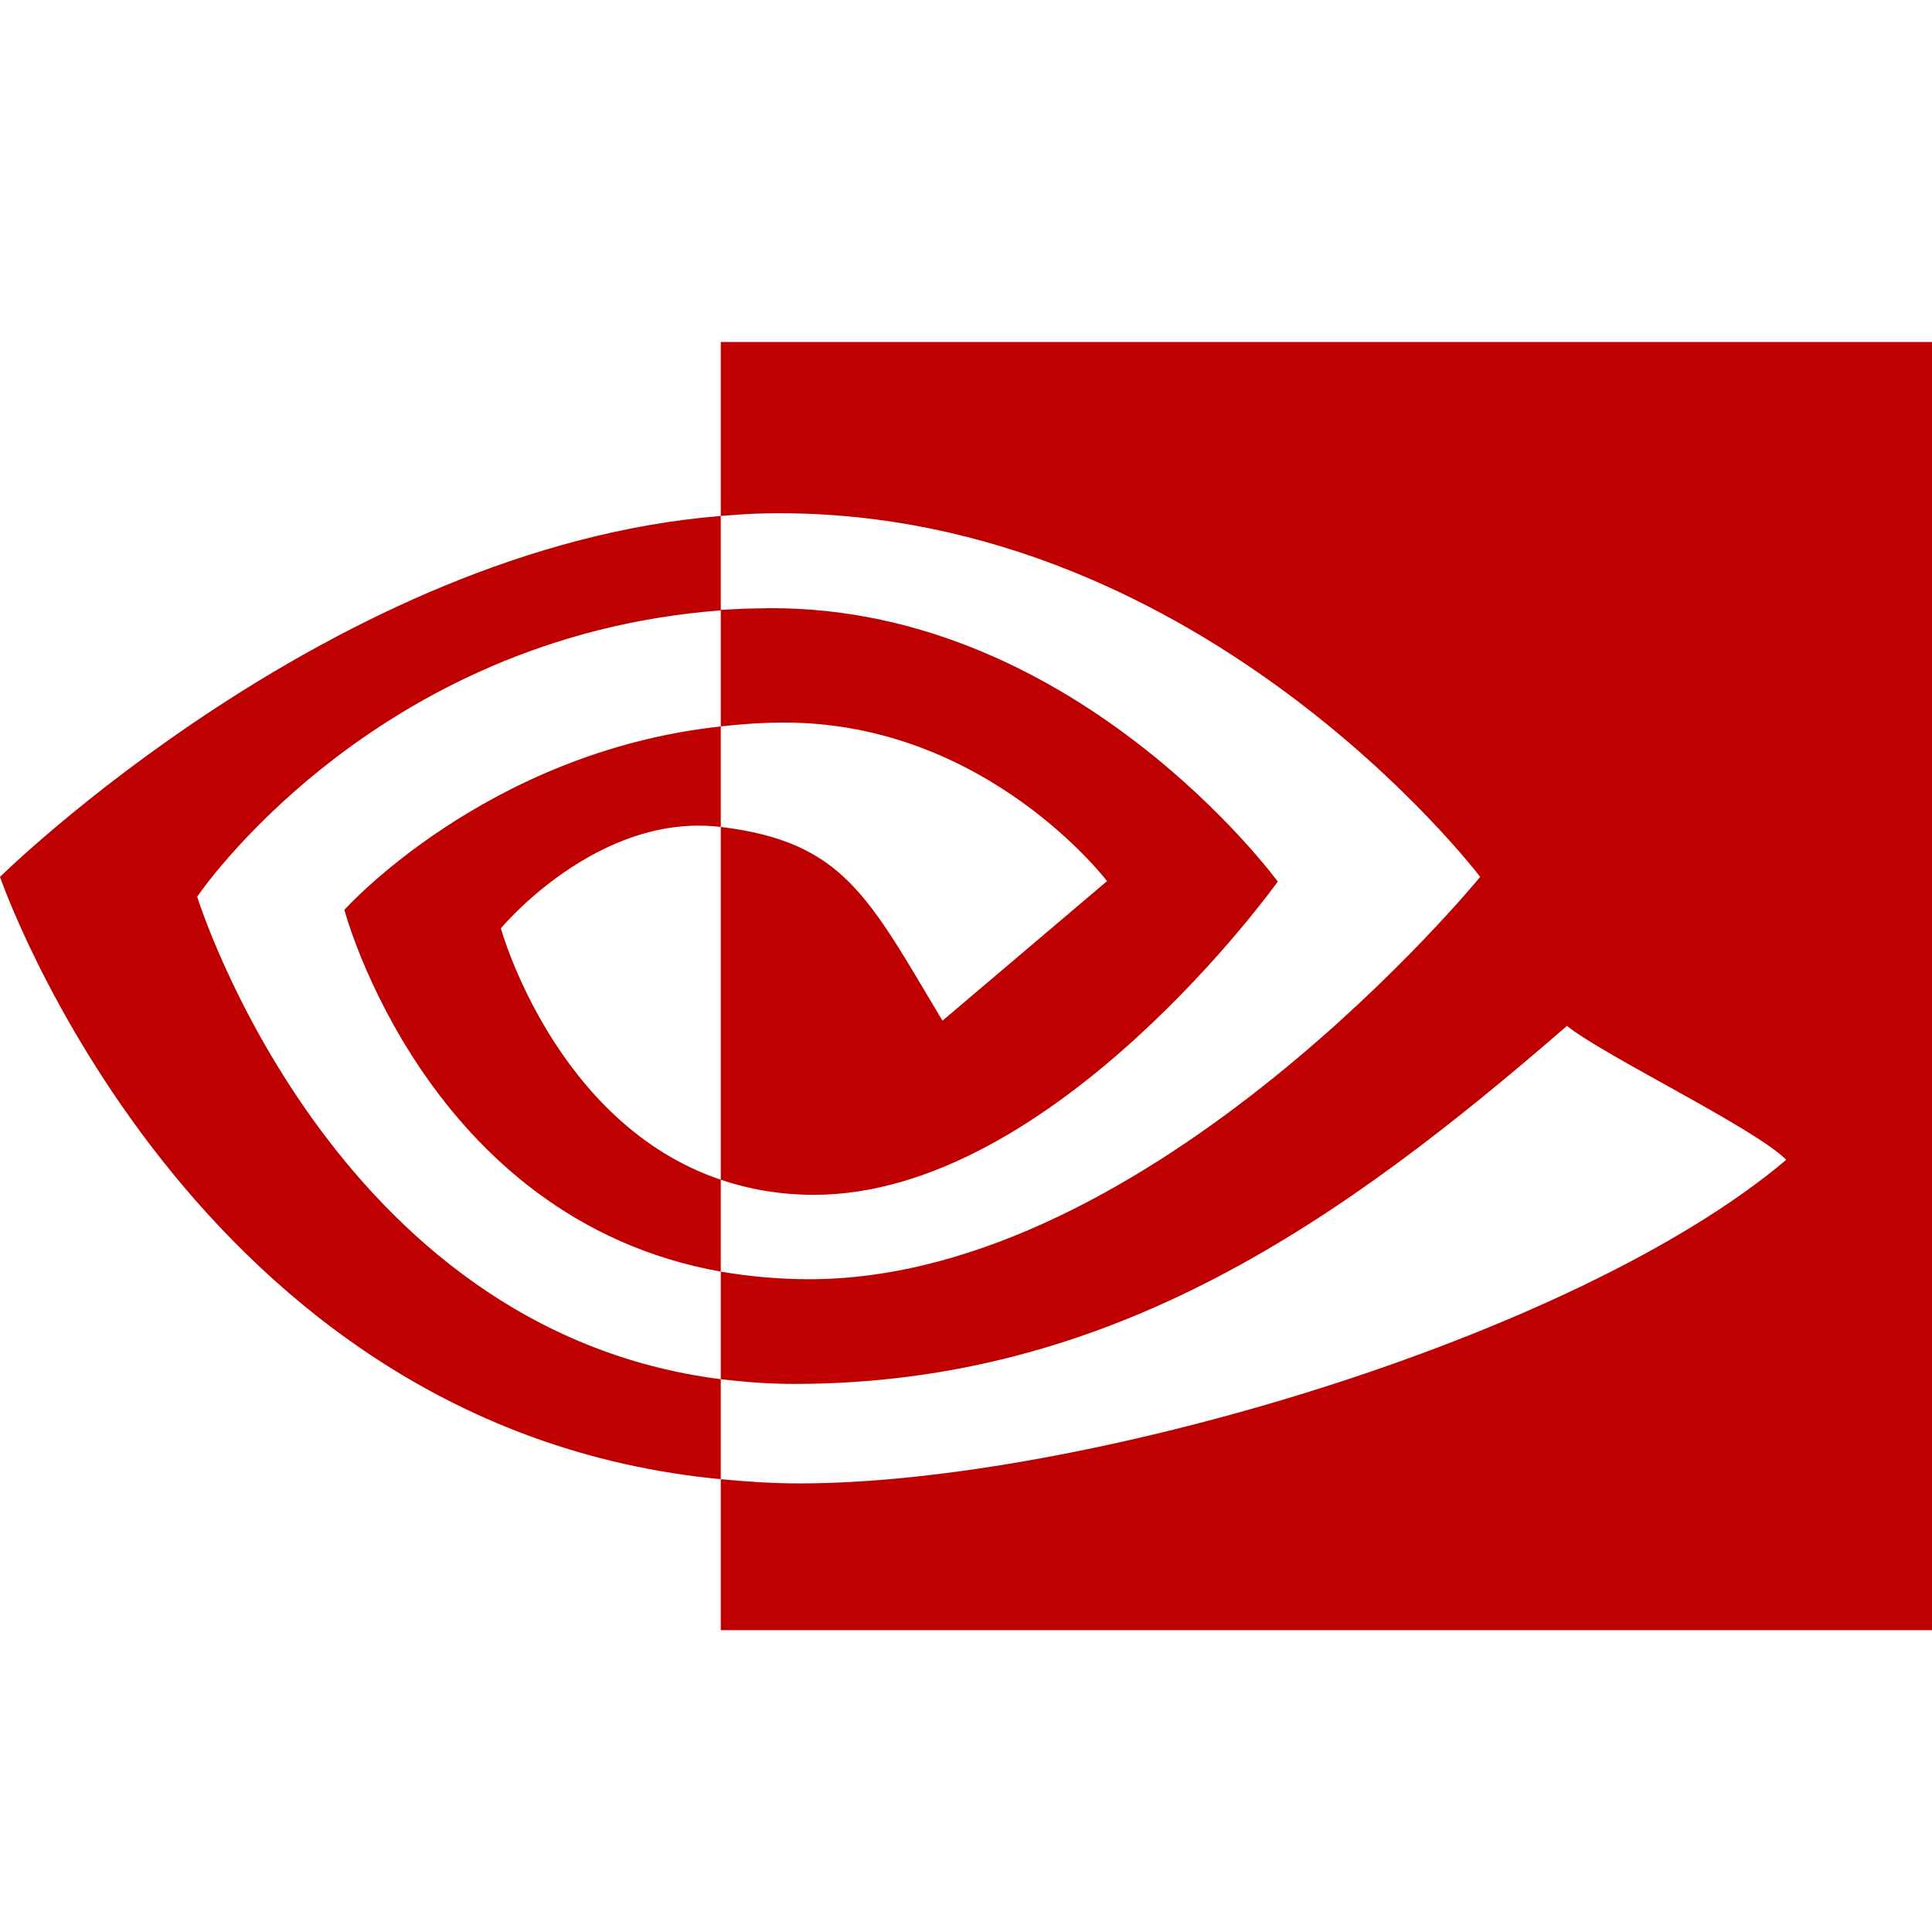 
<svg xmlns="http://www.w3.org/2000/svg" xmlns:xlink="http://www.w3.org/1999/xlink" width="16px" height="16px" viewBox="0 0 16 16" version="1.1">
<g id="surface1">
<path style=" stroke:none;fill-rule:nonzero;fill:#bf0000;fill-opacity:1;" d="M 1.633 7.426 C 1.633 7.426 3.082 5.273 5.969 5.055 L 5.969 4.273 C 2.77 4.531 0 7.262 0 7.262 C 0 7.262 1.57 11.832 5.969 12.25 L 5.969 11.422 C 2.742 11.012 1.633 7.426 1.633 7.426 Z M 5.969 9.773 L 5.969 10.531 C 3.527 10.094 2.852 7.535 2.852 7.535 C 2.852 7.535 4.023 6.227 5.969 6.016 L 5.969 6.848 C 5.969 6.848 5.969 6.848 5.965 6.848 C 4.945 6.727 4.148 7.688 4.148 7.688 C 4.148 7.688 4.594 9.305 5.969 9.77 M 5.969 2.832 L 5.969 4.273 C 6.062 4.266 6.156 4.258 6.254 4.254 C 9.891 4.133 12.258 7.262 12.258 7.262 C 12.258 7.262 9.539 10.594 6.703 10.594 C 6.441 10.594 6.199 10.57 5.969 10.531 L 5.969 11.422 C 6.164 11.445 6.367 11.461 6.578 11.461 C 9.219 11.461 11.125 10.102 12.977 8.496 C 13.281 8.742 14.535 9.344 14.793 9.605 C 13.035 11.09 8.941 12.285 6.621 12.285 C 6.395 12.285 6.18 12.27 5.969 12.25 L 5.969 13.5 L 16 13.5 L 16 2.832 Z M 5.969 6.016 L 5.969 5.051 C 6.062 5.047 6.156 5.039 6.254 5.039 C 8.867 4.953 10.582 7.301 10.582 7.301 C 10.582 7.301 8.73 9.895 6.742 9.895 C 6.457 9.895 6.199 9.848 5.969 9.77 L 5.969 6.848 C 6.988 6.973 7.191 7.426 7.805 8.453 L 9.168 7.297 C 9.168 7.297 8.172 5.984 6.496 5.984 C 6.316 5.984 6.141 5.996 5.969 6.016 "/>
</g>
</svg>
